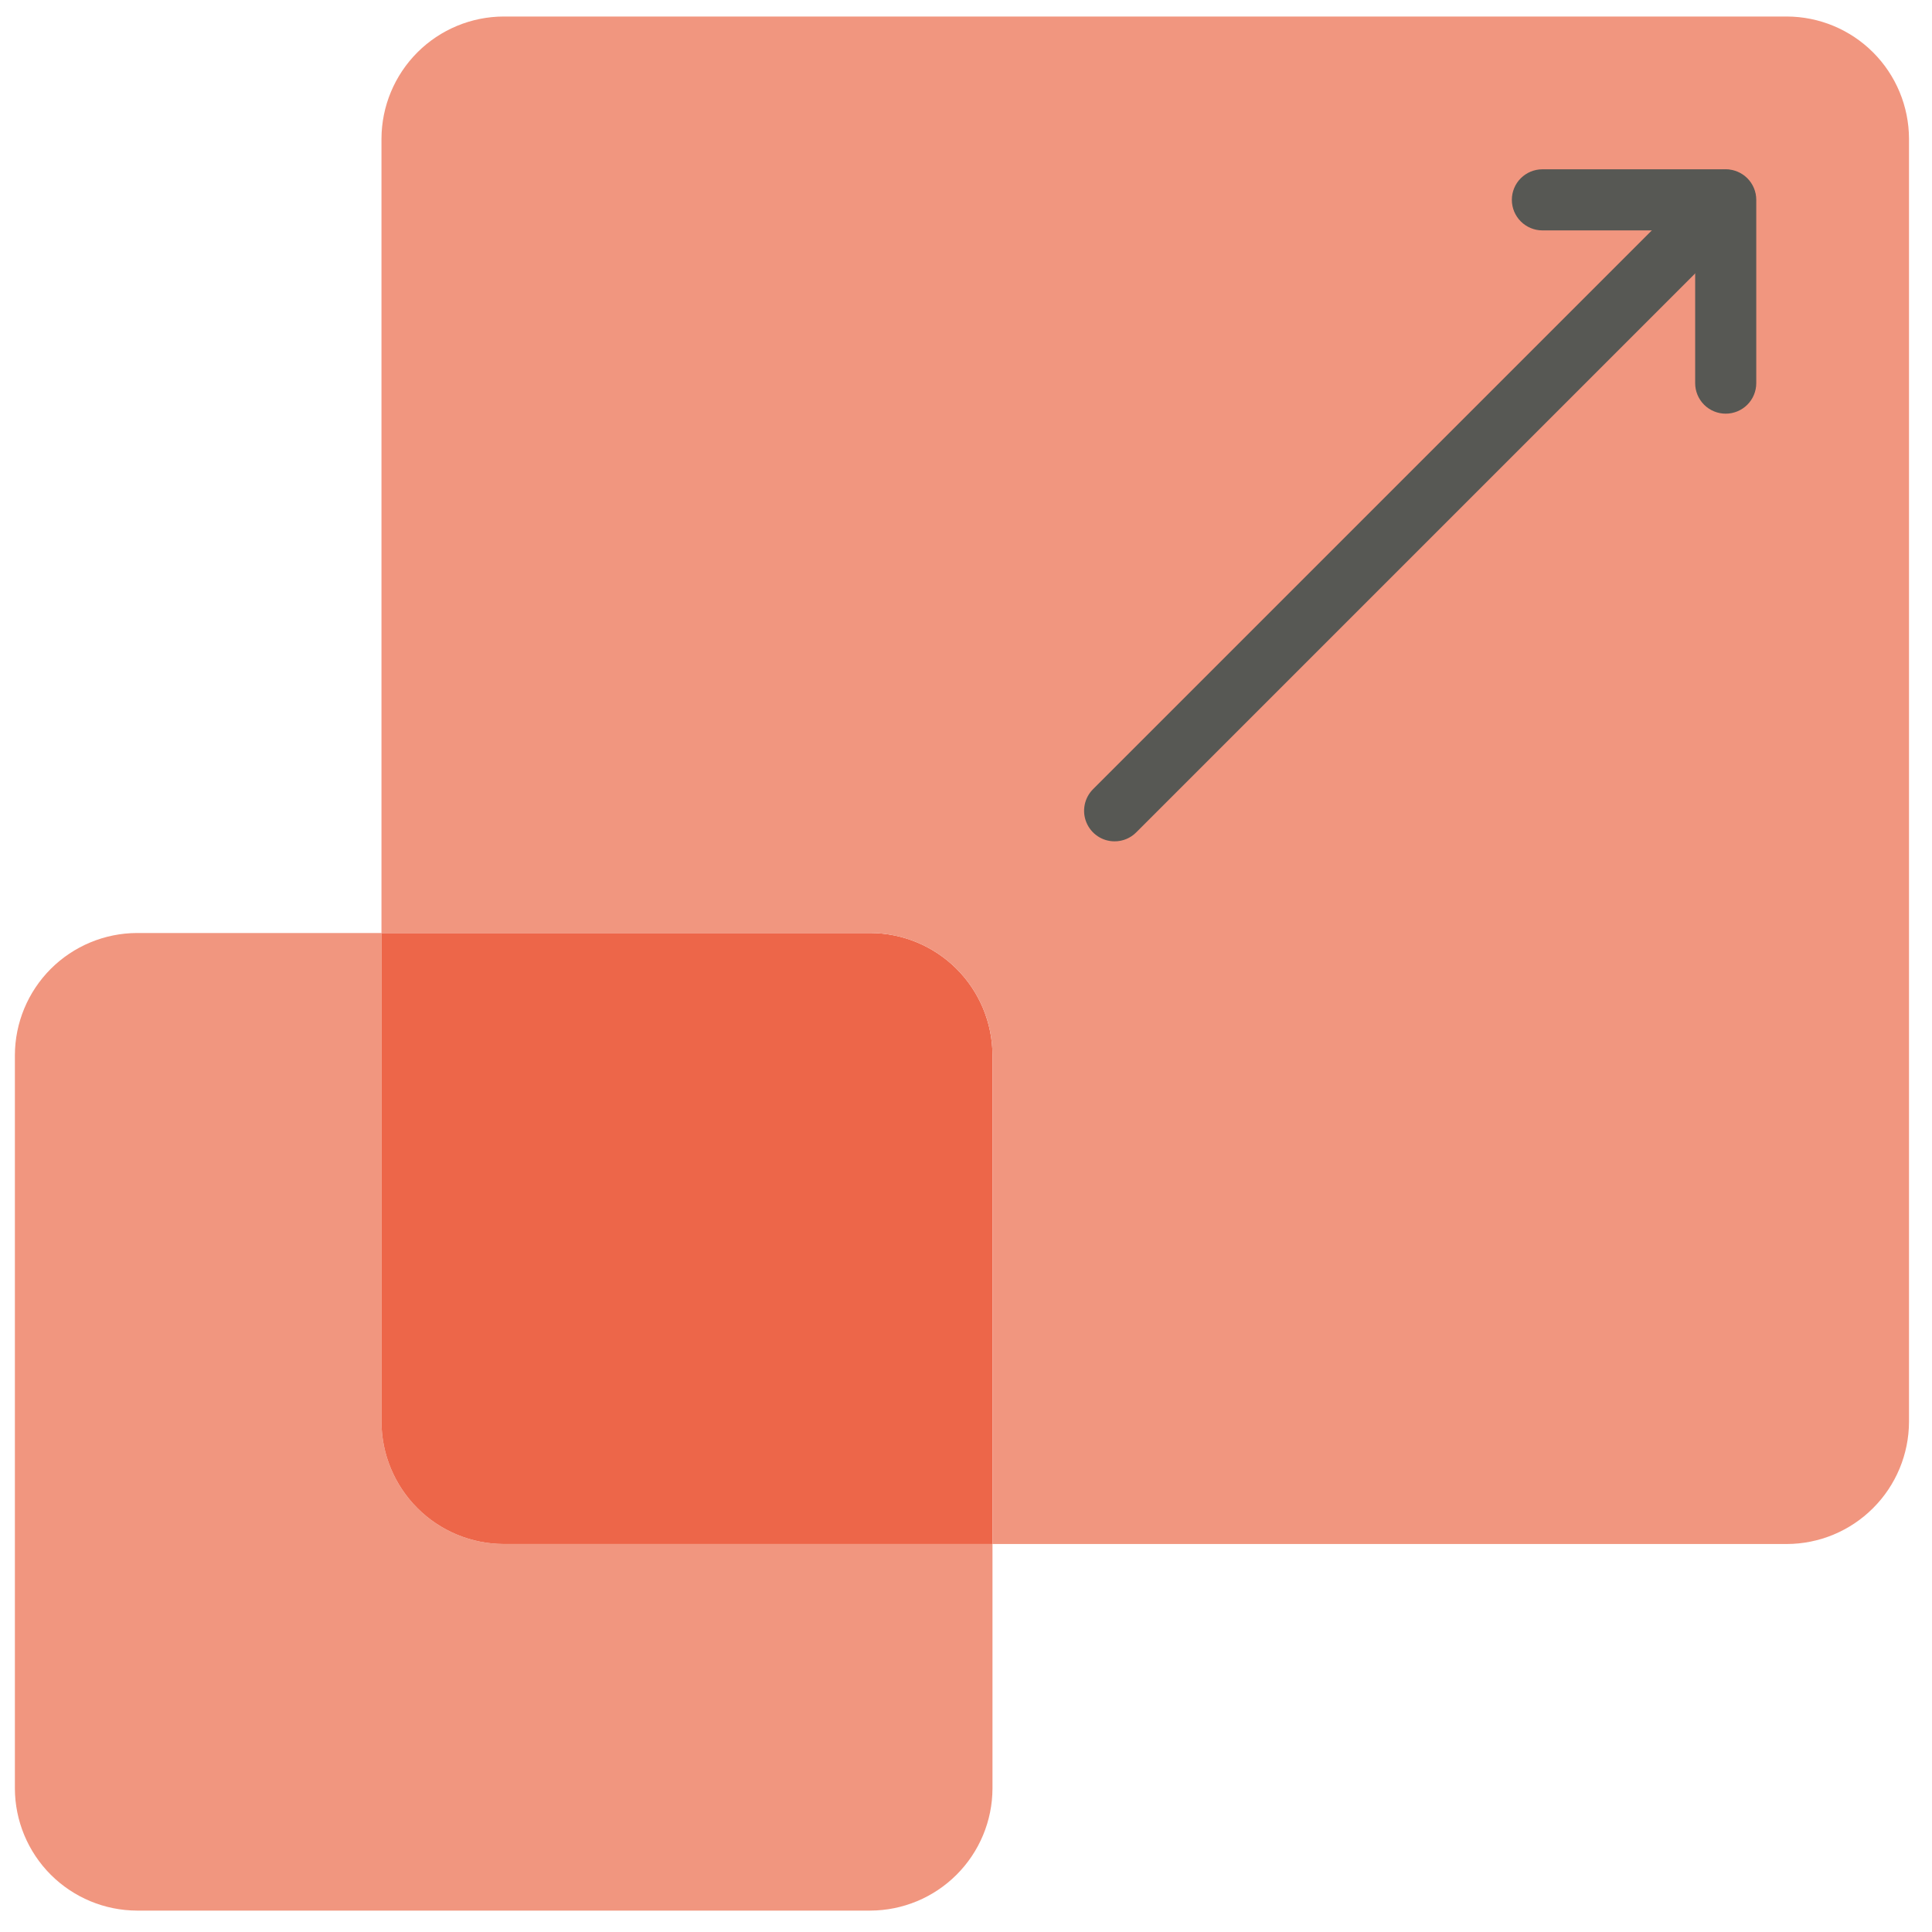 <svg width="51" height="51" viewBox="0 0 51 51" fill="none" xmlns="http://www.w3.org/2000/svg">
<path d="M26.199 40.758V47.21C26.197 48.064 25.856 48.883 25.251 49.488C24.647 50.092 23.828 50.433 22.973 50.435H3.618C2.764 50.433 1.945 50.092 1.34 49.488C0.736 48.883 0.395 48.064 0.393 47.21V27.855C0.395 27 0.736 26.181 1.34 25.576C1.945 24.972 2.764 24.631 3.618 24.629H10.07V37.532C10.073 38.387 10.413 39.206 11.018 39.81C11.622 40.415 12.441 40.755 13.296 40.758H26.199Z" fill="#F1967F"/>
<path d="M26.199 27.855V40.758H13.296C12.441 40.755 11.622 40.415 11.018 39.81C10.414 39.206 10.073 38.387 10.07 37.532V24.629H22.974C23.828 24.631 24.647 24.972 25.252 25.576C25.856 26.181 26.197 27 26.199 27.855V27.855Z" fill="#ED6649"/>
<path d="M50.393 3.661V37.532C50.39 38.387 50.05 39.206 49.445 39.81C48.841 40.415 48.022 40.756 47.167 40.758H26.199V27.855C26.197 27 25.856 26.181 25.252 25.577C24.647 24.972 23.828 24.632 22.974 24.629H10.07V3.661C10.073 2.807 10.414 1.988 11.018 1.383C11.622 0.779 12.441 0.438 13.296 0.436H47.167C48.022 0.438 48.841 0.779 49.445 1.383C50.05 1.988 50.39 2.807 50.393 3.661V3.661Z" fill="#F1967F"/>
<path d="M45.554 10.92C45.34 10.92 45.135 10.835 44.984 10.684C44.833 10.533 44.748 10.328 44.748 10.114V6.082H40.716C40.502 6.082 40.297 5.997 40.145 5.845C39.994 5.694 39.909 5.489 39.909 5.275C39.909 5.061 39.994 4.856 40.145 4.705C40.297 4.554 40.502 4.469 40.716 4.469H45.554C45.768 4.469 45.973 4.554 46.125 4.705C46.276 4.856 46.361 5.061 46.361 5.275V10.114C46.361 10.328 46.276 10.533 46.125 10.684C45.973 10.835 45.768 10.92 45.554 10.92Z" fill="#575854"/>
<path d="M29.425 22.209C29.265 22.21 29.109 22.163 28.976 22.074C28.843 21.985 28.74 21.859 28.679 21.712C28.617 21.564 28.602 21.402 28.633 21.245C28.664 21.089 28.741 20.945 28.854 20.832L44.983 4.703C45.135 4.556 45.339 4.475 45.55 4.477C45.762 4.478 45.964 4.563 46.114 4.713C46.263 4.862 46.348 5.065 46.35 5.276C46.352 5.487 46.27 5.691 46.123 5.843L29.994 21.972C29.844 22.124 29.639 22.209 29.425 22.209Z" fill="#575854"/>
</svg>
